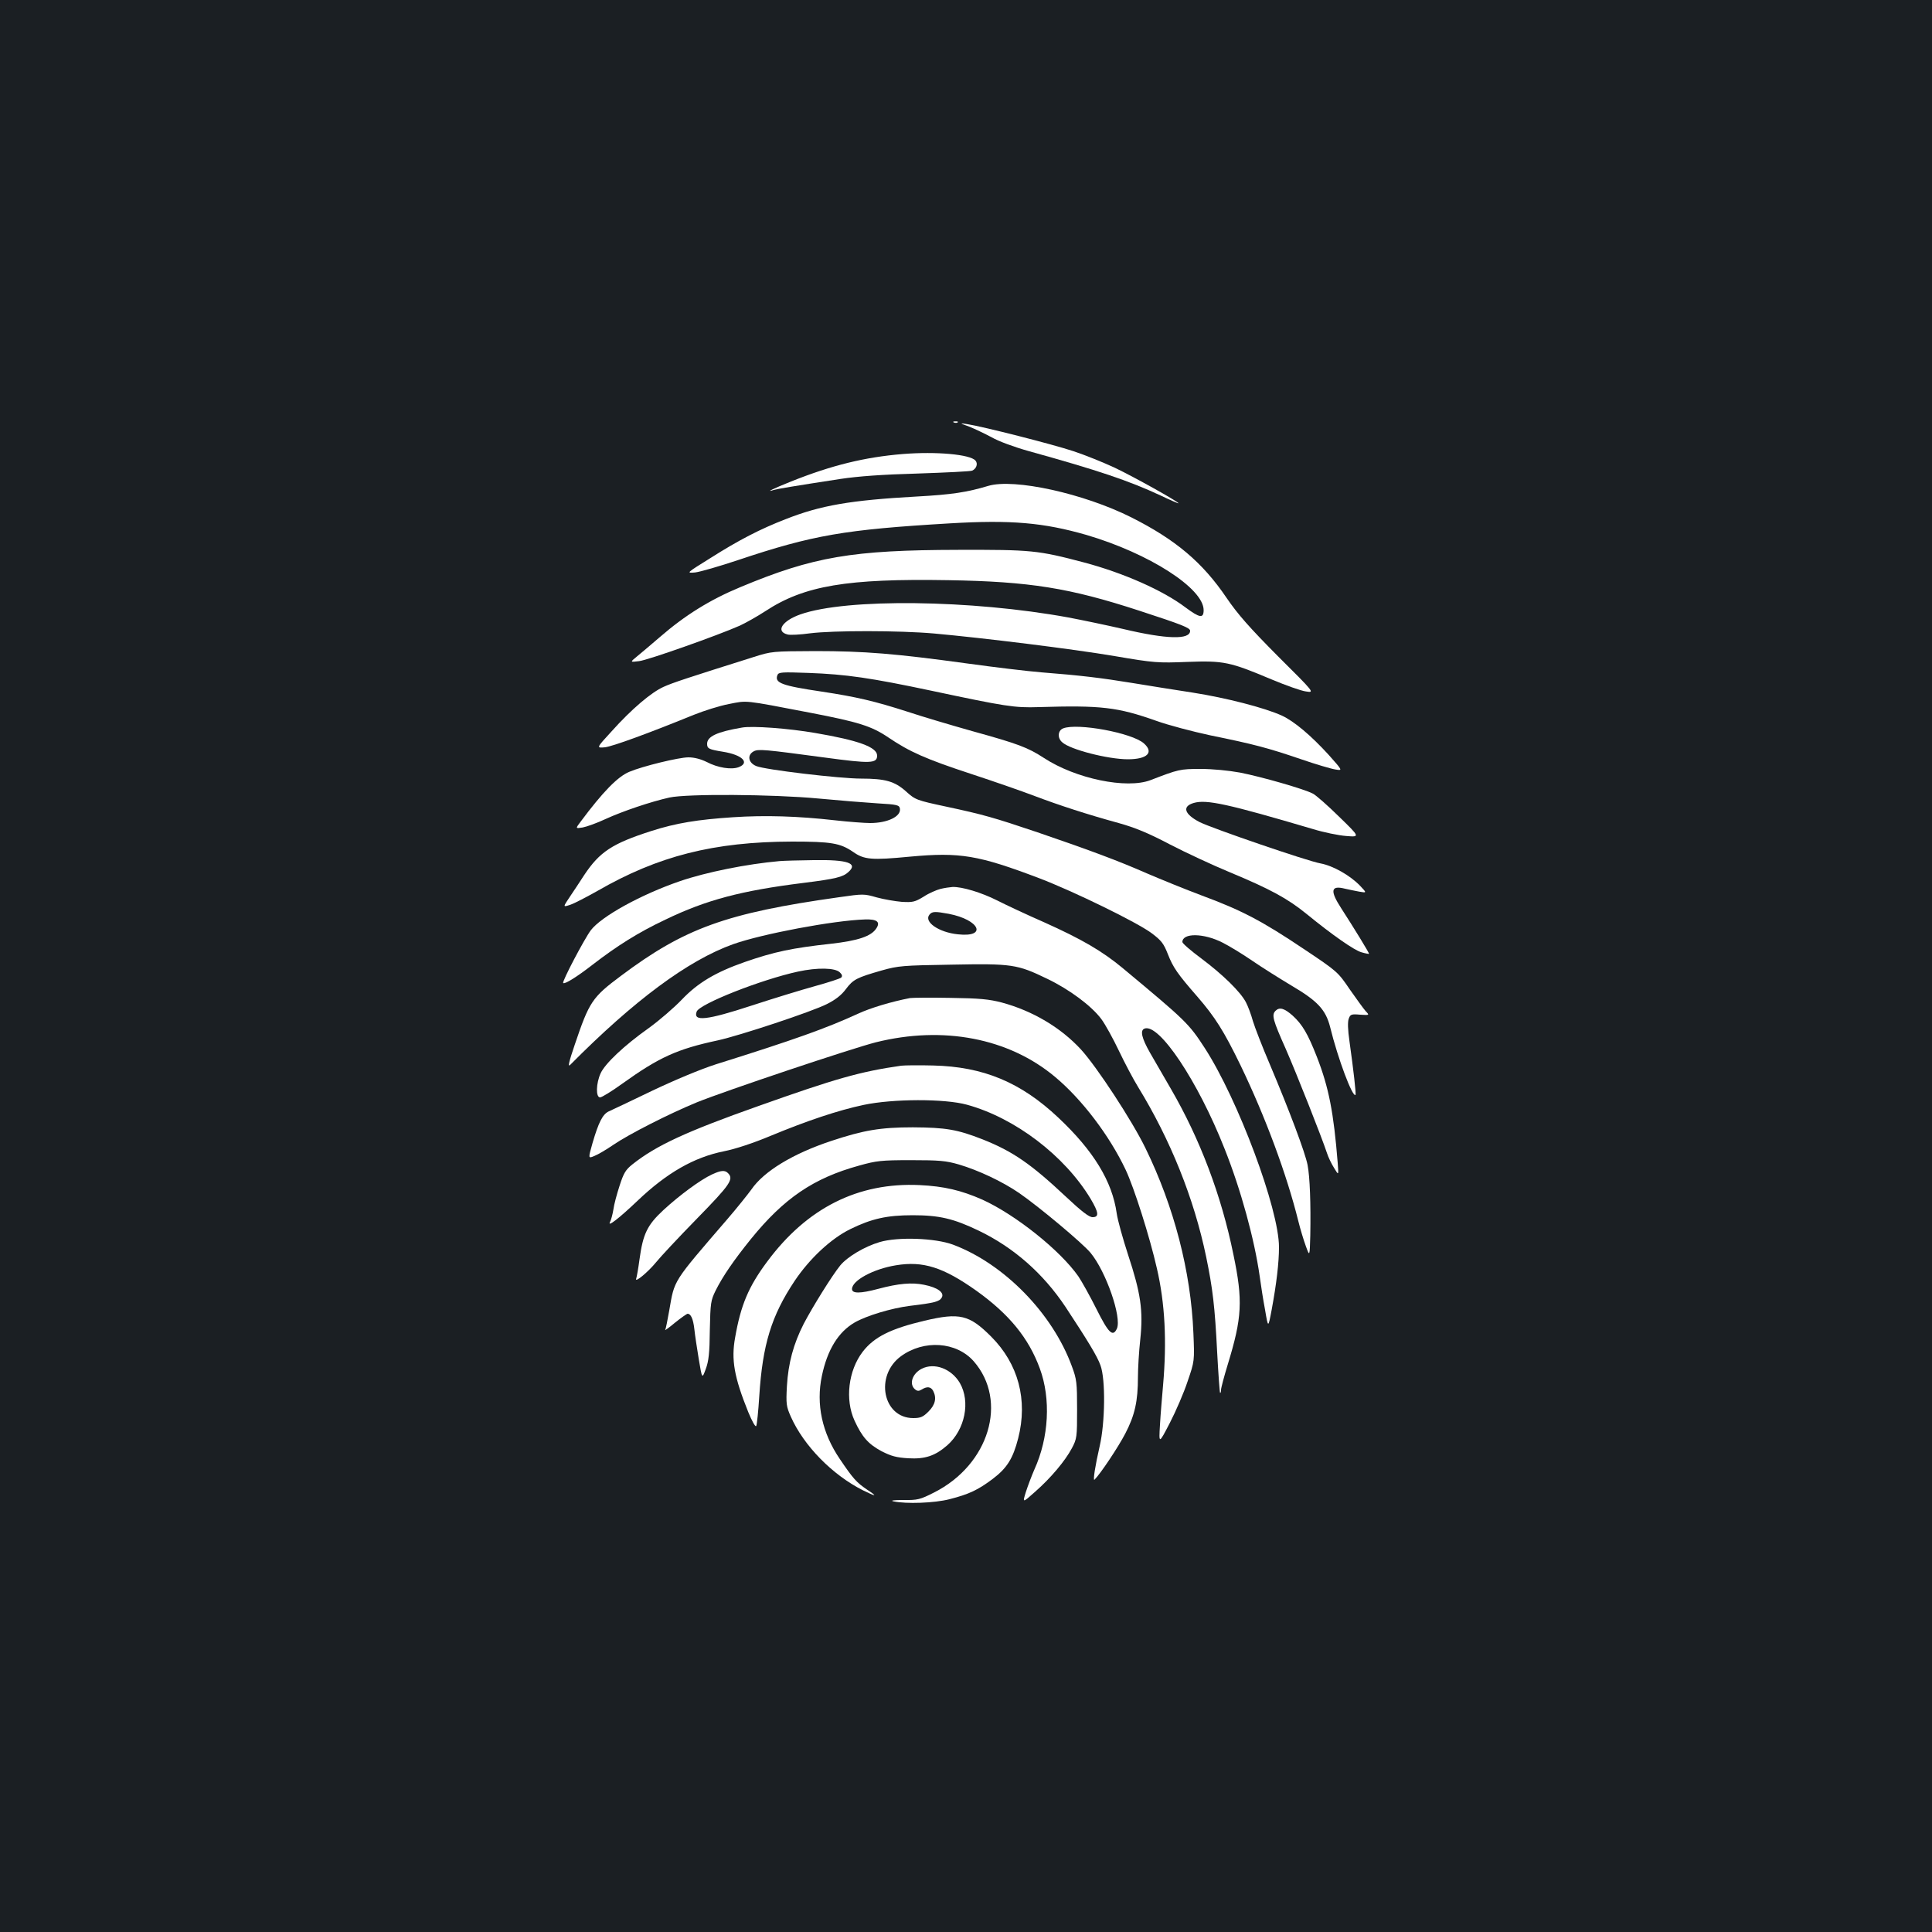 <?xml version="1.0" standalone="no"?>
<!DOCTYPE svg PUBLIC "-//W3C//DTD SVG 20010904//EN"
 "http://www.w3.org/TR/2001/REC-SVG-20010904/DTD/svg10.dtd">
<svg version="1.0" xmlns="http://www.w3.org/2000/svg"
 width="1000pt" height="1000pt" viewBox="0 0 1000 1000"
 preserveAspectRatio="xMidYMid meet">
<rect width="100%" height="100%" fill="#1b1f23"/>
<g transform="translate(0,1000) scale(0.1,-0.1)"
fill="#ffffff" stroke="none">
<path d="M4938 7813 c7 -3 16 -2 19 1 4 3 -2 6 -13 5 -11 0 -14 -3 -6 -6z"/>
<path d="M5016 7792 c28 -11 80 -36 116 -55 36 -21 118 -51 193 -72 357 -99
518 -153 683 -230 50 -24 92 -42 92 -40 0 8 -233 138 -330 184 -58 27 -154 66
-215 86 -105 35 -466 127 -550 140 -39 6 -39 5 11 -13z"/>
<path d="M4673 7650 c-196 -16 -368 -58 -578 -142 -93 -37 -137 -59 -90 -44
21 6 98 19 345 57 93 14 218 23 400 28 146 5 273 11 282 15 22 10 31 36 17 52
-27 32 -202 48 -376 34z"/>
<path d="M5115 7485 c-110 -33 -188 -45 -370 -55 -344 -19 -498 -46 -678 -117
-132 -51 -244 -109 -389 -201 -127 -79 -127 -79 -80 -75 26 3 126 32 222 64
388 130 553 158 1095 190 318 19 487 4 709 -60 323 -95 606 -276 606 -389 0
-44 -20 -41 -94 14 -116 88 -322 179 -526 233 -238 63 -273 66 -650 65 -548
-1 -750 -35 -1128 -193 -157 -65 -287 -146 -416 -258 -43 -37 -96 -82 -117
-99 -39 -32 -39 -32 9 -26 45 5 407 133 522 184 30 14 89 47 132 75 201 132
422 169 947 160 421 -7 627 -40 988 -158 224 -73 263 -89 263 -104 0 -47 -121
-44 -345 9 -82 19 -211 46 -285 60 -502 92 -1149 100 -1387 16 -94 -33 -130
-88 -67 -104 13 -4 66 -1 117 6 118 15 462 15 642 -1 255 -23 717 -80 935
-117 205 -35 223 -36 376 -30 189 7 220 0 434 -90 74 -31 155 -60 180 -63 45
-7 45 -7 -146 183 -146 147 -207 216 -265 301 -125 185 -265 302 -493 417
-247 124 -607 203 -741 163z"/>
<path d="M3900 6599 c-343 -108 -419 -133 -465 -154 -63 -28 -165 -114 -269
-230 -80 -87 -80 -87 -35 -83 41 5 227 73 460 168 52 21 134 47 182 56 97 19
71 22 420 -45 250 -48 318 -69 405 -128 111 -75 195 -112 426 -188 122 -40
271 -92 331 -115 127 -48 271 -95 435 -140 86 -24 154 -52 266 -111 83 -43
223 -108 310 -144 209 -87 299 -136 396 -215 136 -111 248 -189 285 -199 20
-6 38 -9 39 -8 3 2 -80 137 -144 236 -59 91 -54 120 20 101 18 -4 51 -11 73
-15 40 -7 40 -7 5 30 -52 54 -140 104 -205 116 -68 12 -560 181 -626 214 -79
41 -92 81 -30 99 66 19 176 -5 616 -135 55 -17 133 -33 172 -36 73 -6 73 -6
-35 99 -59 58 -121 113 -138 121 -47 24 -263 86 -375 108 -60 11 -142 19 -205
19 -106 0 -114 -2 -259 -58 -124 -47 -387 7 -552 115 -83 54 -133 73 -368 138
-110 31 -262 76 -337 101 -171 55 -265 77 -443 104 -209 31 -247 45 -231 86 6
15 23 16 159 11 197 -7 325 -26 637 -92 386 -82 431 -89 555 -85 325 10 409 0
610 -71 61 -22 186 -55 279 -75 226 -46 298 -65 468 -123 78 -27 160 -51 181
-54 37 -6 37 -6 -35 75 -93 102 -180 175 -243 204 -90 41 -289 92 -461 119
-93 14 -234 37 -314 50 -159 26 -265 39 -470 55 -74 6 -247 27 -385 46 -371
51 -532 64 -784 64 -223 -1 -227 -1 -321 -31z"/>
<path d="M3840 6234 c-129 -22 -180 -46 -180 -84 0 -25 9 -29 82 -41 100 -16
141 -57 81 -80 -38 -14 -108 -3 -165 27 -31 15 -64 24 -95 24 -49 0 -238 -46
-306 -75 -60 -25 -137 -104 -251 -257 -28 -37 -28 -37 10 -31 21 4 74 23 119
44 87 40 235 90 330 111 91 20 535 17 770 -5 105 -10 242 -21 305 -25 106 -6
115 -9 118 -28 6 -40 -64 -74 -154 -74 -28 0 -110 6 -181 14 -194 22 -363 27
-529 16 -182 -12 -294 -30 -422 -71 -203 -65 -268 -108 -348 -228 -20 -31 -53
-81 -74 -112 -37 -55 -37 -55 2 -42 21 7 84 40 141 72 314 181 602 254 1007
255 203 0 249 -8 315 -53 58 -41 96 -44 295 -25 259 24 354 8 670 -112 180
-69 506 -228 582 -285 49 -37 61 -52 83 -108 27 -69 50 -102 152 -219 92 -106
138 -179 224 -356 130 -270 239 -565 299 -806 10 -41 28 -100 39 -130 20 -55
20 -55 23 55 3 164 -2 303 -14 365 -12 63 -94 281 -195 520 -39 91 -78 192
-88 225 -9 33 -25 76 -36 97 -28 54 -119 143 -231 227 -54 40 -98 78 -98 85 0
48 110 47 208 -3 34 -17 103 -59 154 -94 51 -35 142 -92 202 -128 136 -80 178
-125 201 -216 40 -163 116 -365 131 -350 4 4 -11 133 -31 276 -9 62 -10 102
-4 118 8 23 14 25 59 21 49 -3 49 -3 29 18 -10 11 -47 62 -82 112 -62 91 -63
93 -240 211 -213 143 -321 200 -527 276 -85 32 -213 84 -285 115 -143 63 -298
121 -565 212 -225 76 -281 92 -473 133 -154 33 -159 35 -208 79 -58 52 -107
66 -232 66 -110 0 -499 46 -543 65 -41 17 -48 57 -13 76 24 13 55 10 368 -32
237 -32 271 -31 271 10 0 44 -97 79 -320 117 -138 24 -327 38 -380 28z"/>
<path d="M5503 6230 c-28 -11 -31 -50 -5 -72 41 -38 238 -88 340 -88 100 0
136 35 83 82 -61 55 -345 107 -418 78z"/>
<path d="M4035 5543 c-169 -15 -379 -57 -516 -104 -201 -69 -406 -182 -461
-254 -33 -44 -150 -266 -143 -273 7 -8 70 31 150 93 128 99 239 169 379 235
211 102 393 150 714 190 167 21 205 30 234 57 50 45 -4 64 -181 61 -75 -1
-154 -3 -176 -5z"/>
<path d="M4868 5399 c-20 -5 -60 -22 -87 -40 -46 -28 -57 -30 -113 -27 -35 3
-93 13 -130 23 -66 19 -70 19 -195 1 -585 -82 -801 -161 -1129 -407 -149 -111
-164 -134 -239 -356 -30 -88 -37 -118 -24 -105 330 333 611 542 844 625 149
53 520 123 683 128 61 2 80 -13 58 -46 -26 -41 -94 -64 -236 -80 -200 -22
-292 -41 -447 -95 -148 -52 -240 -106 -323 -193 -41 -43 -119 -110 -173 -149
-127 -90 -225 -183 -248 -233 -24 -52 -26 -125 -3 -125 9 0 61 32 115 71 191
137 284 179 494 224 111 24 486 148 565 188 44 22 75 46 98 77 38 51 57 60
186 97 85 24 108 26 362 30 312 6 339 2 494 -73 115 -55 229 -140 280 -208 21
-28 62 -103 92 -166 30 -63 74 -146 98 -185 168 -274 290 -577 353 -880 34
-165 45 -256 57 -494 6 -113 13 -207 15 -210 3 -2 5 4 5 15 0 10 16 70 35 132
74 242 79 330 29 569 -62 305 -173 598 -324 858 -35 61 -83 144 -107 185 -44
77 -53 117 -29 126 75 29 276 -271 414 -621 85 -213 155 -470 182 -660 6 -44
18 -123 28 -175 16 -95 16 -95 34 0 25 135 38 244 38 325 0 197 -212 764 -384
1030 -83 128 -98 142 -426 415 -105 87 -211 149 -405 236 -89 39 -198 90 -243
113 -81 41 -183 72 -232 70 -14 -1 -42 -5 -62 -10z m43 -129 c160 -31 201
-123 47 -106 -99 10 -178 65 -147 102 14 17 29 17 100 4z m-564 -303 c12 -11
14 -20 7 -27 -5 -5 -66 -25 -135 -44 -69 -19 -216 -64 -326 -100 -235 -77
-307 -85 -287 -32 15 40 335 166 524 207 101 22 193 20 217 -4z"/>
<path d="M4710 4834 c-94 -18 -205 -51 -269 -81 -166 -76 -328 -134 -736 -262
-78 -25 -210 -80 -330 -137 -110 -53 -211 -101 -225 -107 -31 -15 -52 -57 -83
-163 -23 -81 -23 -81 10 -67 18 7 62 33 97 57 80 55 291 162 432 220 148 60
798 278 927 311 349 87 688 22 928 -179 139 -116 281 -303 365 -480 44 -93
125 -348 162 -511 42 -181 52 -377 32 -605 -5 -58 -13 -150 -16 -205 -6 -100
-6 -100 51 10 31 60 73 157 92 215 36 105 36 105 30 250 -13 319 -100 654
-248 957 -69 142 -251 420 -334 511 -104 113 -250 200 -410 243 -65 17 -114
22 -265 24 -102 2 -196 1 -210 -1z"/>
<path d="M6602 4768 c-21 -21 -14 -47 53 -197 58 -133 185 -454 214 -541 6
-19 22 -53 36 -75 24 -40 24 -40 19 25 -21 262 -46 391 -108 550 -47 120 -75
167 -125 213 -43 38 -68 46 -89 25z"/>
<path d="M4665 4484 c-211 -30 -341 -67 -740 -209 -373 -132 -529 -204 -652
-302 -35 -28 -45 -45 -66 -110 -14 -43 -29 -98 -32 -123 -4 -25 -12 -54 -17
-64 -17 -31 44 16 142 109 151 144 292 225 447 256 60 12 151 42 242 80 188
78 349 132 481 160 151 32 419 33 535 1 248 -68 505 -263 640 -487 42 -71 45
-95 10 -95 -18 0 -56 29 -138 106 -180 169 -275 235 -432 297 -130 51 -190 61
-360 62 -168 0 -255 -15 -421 -70 -200 -66 -351 -158 -415 -252 -19 -26 -74
-95 -124 -153 -286 -332 -273 -312 -301 -473 -9 -51 -18 -96 -21 -101 -3 -4
20 12 51 38 31 25 61 46 65 46 17 0 29 -27 35 -80 3 -30 14 -101 23 -156 17
-102 17 -102 36 -50 15 40 20 83 21 201 3 142 5 154 30 205 37 74 94 157 182
266 171 211 324 316 561 381 89 25 114 28 268 28 147 0 181 -3 247 -22 102
-30 227 -89 313 -148 103 -71 330 -261 370 -310 80 -97 162 -334 136 -392 -21
-45 -43 -24 -106 102 -33 66 -75 141 -93 168 -94 135 -326 320 -498 398 -109
48 -198 69 -324 75 -318 15 -583 -118 -789 -396 -97 -130 -137 -226 -166 -393
-21 -115 -5 -205 68 -386 19 -46 37 -79 41 -72 4 6 11 76 16 155 17 267 63
416 183 596 77 115 188 219 288 268 110 54 189 72 323 72 137 0 211 -17 342
-80 181 -87 333 -221 448 -393 116 -176 166 -258 182 -304 27 -72 24 -298 -4
-418 -23 -100 -36 -182 -27 -174 32 32 123 169 159 238 50 96 66 168 66 295 0
43 5 130 12 193 16 150 2 241 -63 438 -27 83 -54 179 -59 215 -23 165 -120
324 -302 495 -194 183 -388 264 -648 270 -74 2 -148 1 -165 -1z"/>
<path d="M3685 3921 c-59 -27 -170 -109 -252 -185 -83 -77 -105 -123 -123
-255 -6 -45 -14 -90 -17 -99 -10 -25 61 33 104 86 21 26 115 127 210 224 174
178 192 205 161 236 -16 16 -36 15 -83 -7z"/>
<path d="M4553 3571 c-78 -23 -167 -76 -204 -121 -43 -53 -144 -216 -189 -302
-53 -104 -80 -203 -87 -323 -5 -92 -3 -105 20 -157 67 -151 215 -302 374 -382
69 -34 77 -33 22 3 -56 38 -73 57 -142 159 -92 135 -124 284 -93 430 28 135
85 228 170 277 61 35 190 74 286 86 126 15 152 22 164 42 16 26 -20 53 -91 67
-63 13 -132 7 -237 -21 -94 -25 -136 -25 -136 -1 0 44 110 104 228 123 140 23
244 -10 416 -132 169 -121 270 -244 328 -402 58 -157 47 -358 -28 -523 -14
-32 -34 -85 -44 -116 -18 -58 -18 -58 47 0 81 71 156 160 191 226 26 49 27 58
27 201 0 138 -2 156 -27 223 -100 274 -351 531 -616 630 -92 34 -285 41 -379
13z"/>
<path d="M4785 3164 c-174 -41 -261 -84 -320 -161 -74 -97 -92 -247 -42 -356
39 -85 71 -121 139 -158 51 -26 77 -33 139 -37 87 -5 139 12 203 68 91 81 120
225 64 322 -44 74 -132 107 -198 73 -48 -25 -66 -79 -34 -106 12 -10 20 -10
35 -1 27 17 47 15 59 -7 19 -37 11 -72 -24 -107 -28 -28 -41 -34 -79 -34 -157
0 -201 219 -64 320 119 87 287 76 377 -26 179 -205 80 -535 -205 -679 -73 -37
-85 -40 -160 -39 -50 0 -69 -3 -50 -7 65 -14 211 -9 289 11 102 26 148 48 224
105 74 56 105 105 132 210 51 199 1 386 -140 527 -113 113 -163 125 -345 82z"/>
</g>
</svg>
